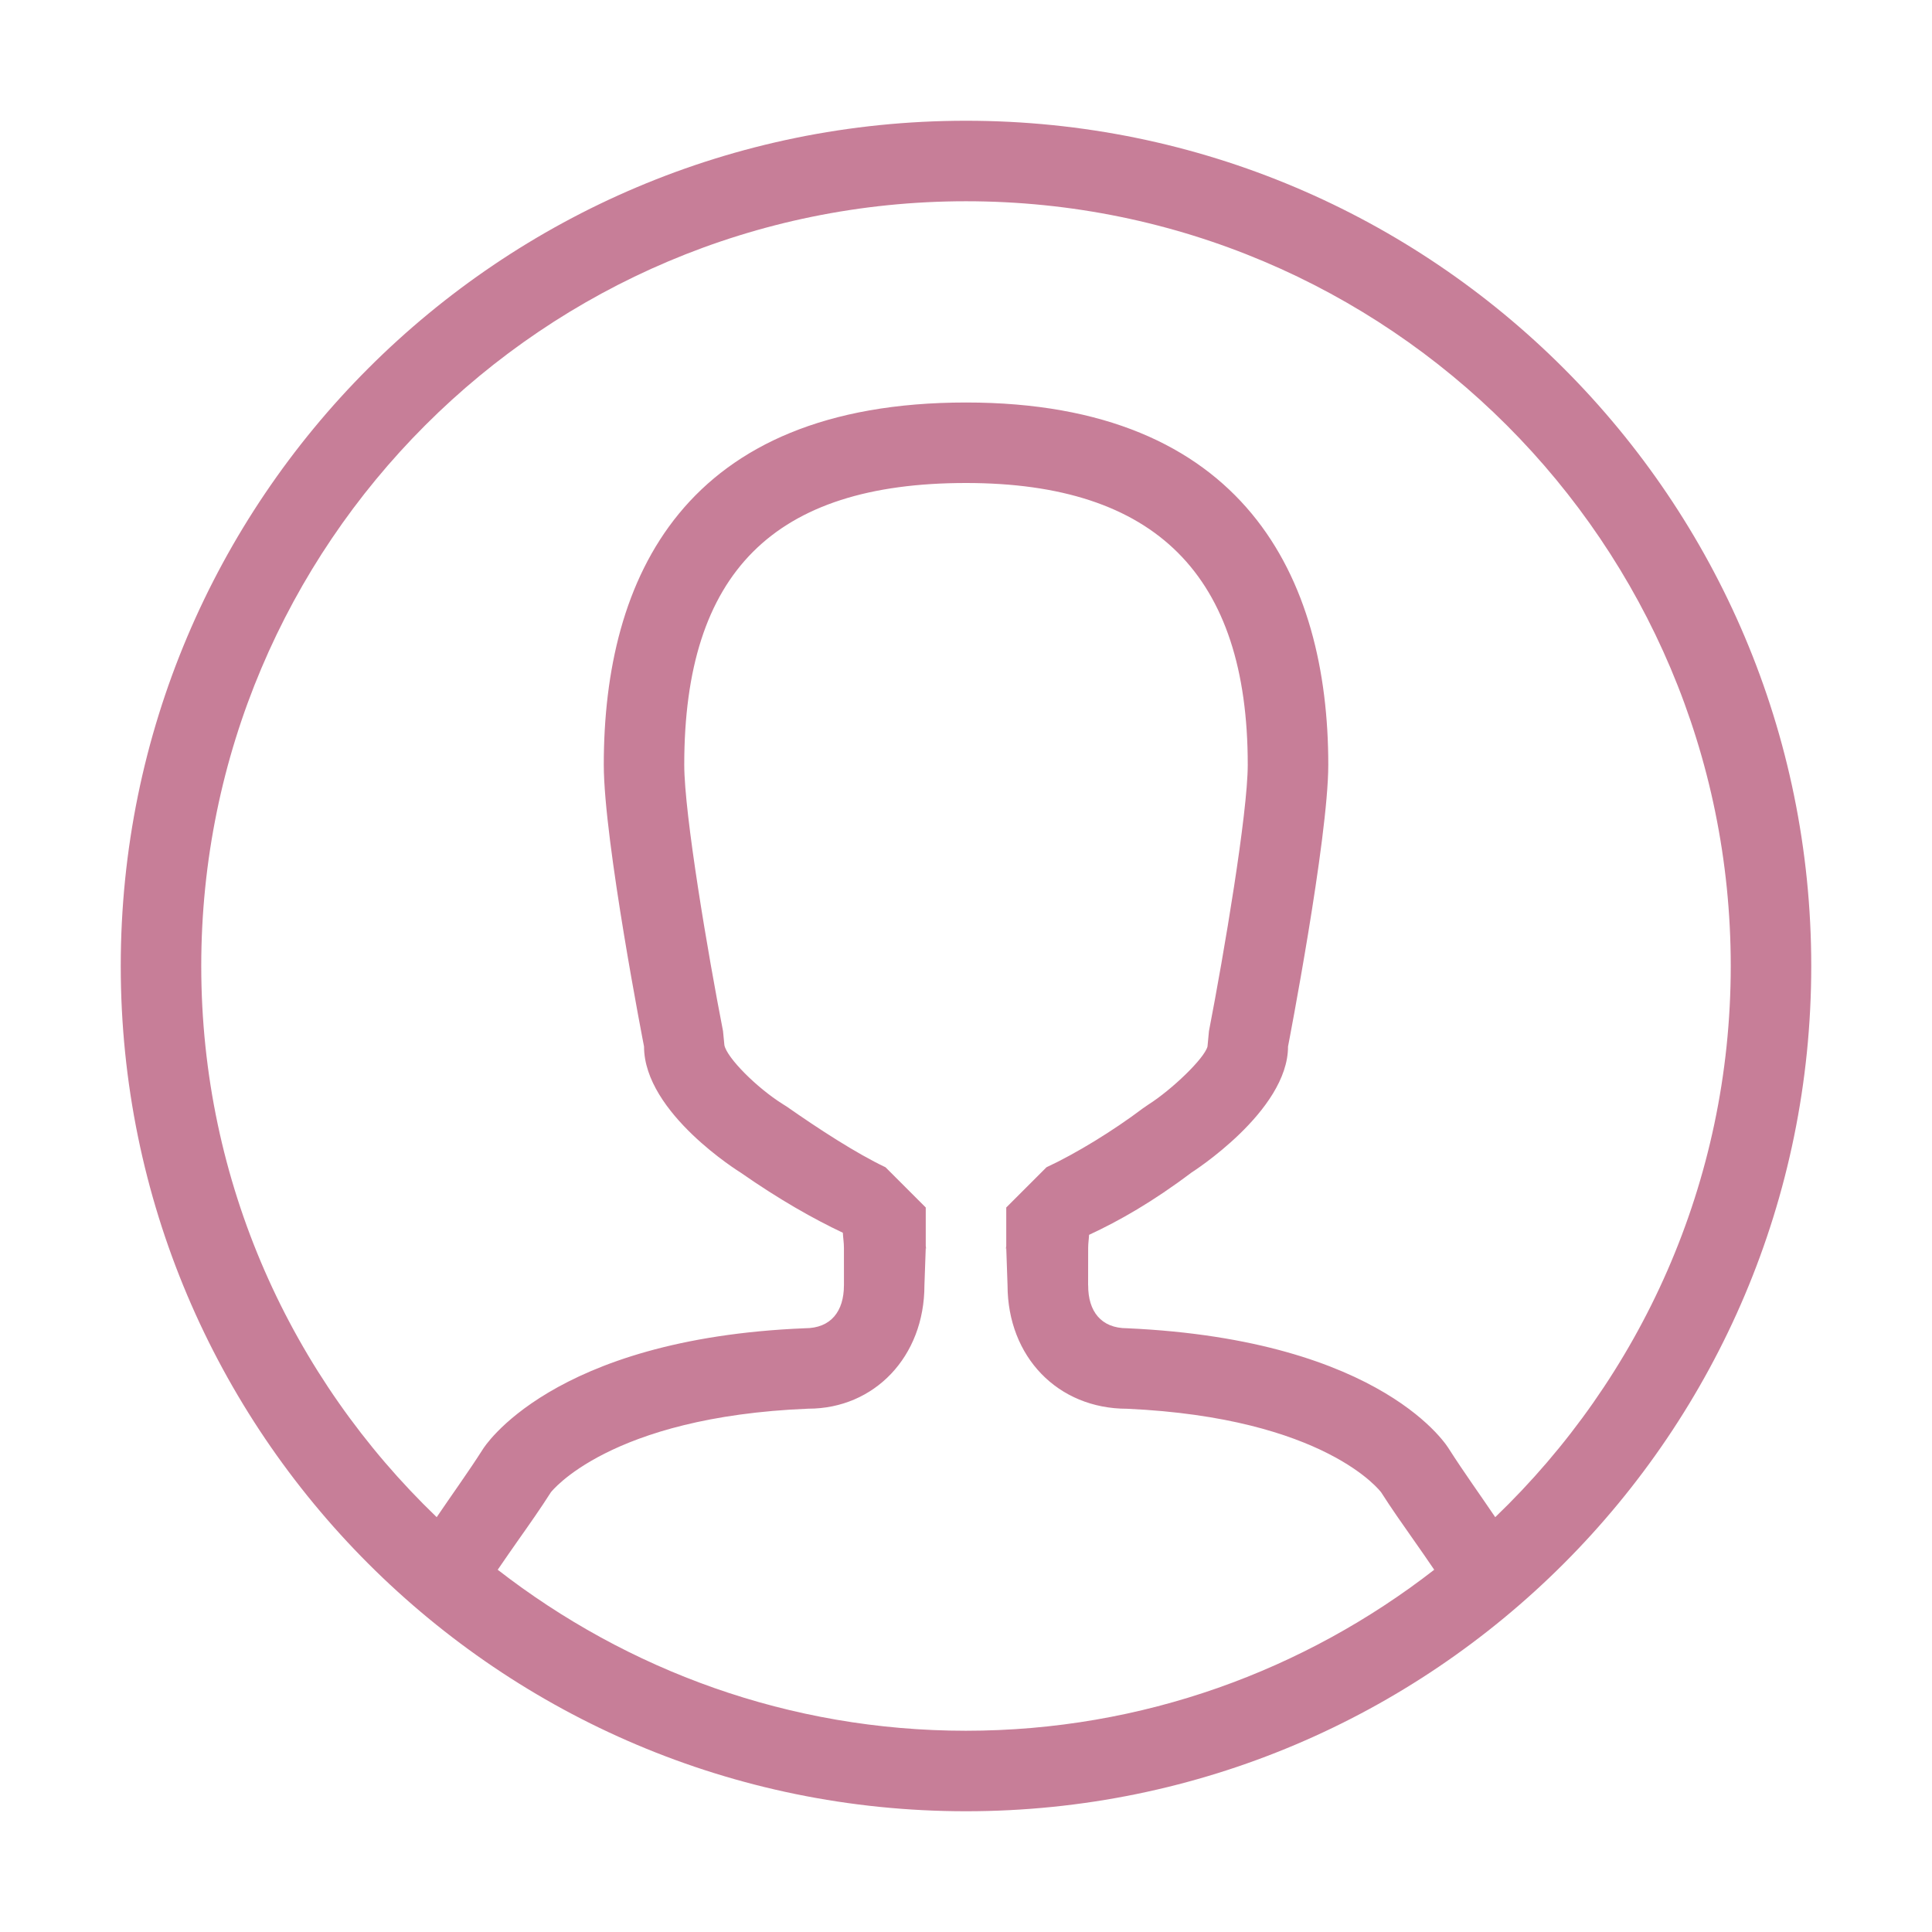 <svg width="60" height="60" viewBox="0 0 60 60" fill="none" xmlns="http://www.w3.org/2000/svg">
<path fill-rule="evenodd" clip-rule="evenodd" d="M30 56.25C15.502 56.25 3.75 44.498 3.75 30C3.75 15.502 15.502 3.75 30 3.75C44.498 3.75 56.25 15.502 56.25 30C56.25 44.498 44.498 56.25 30 56.25ZM44.541 48.75C44.345 48.461 44.097 48.102 43.899 47.822C43.553 47.33 43.206 46.837 42.896 46.35C42.881 46.328 41.169 44.03 35 43.75C32.854 43.75 31.294 42.14 31.29 39.917L31.25 38.75C31.25 38.581 31.23 38.935 31.25 38.75V37.5L32.5 36.25C33.414 35.826 34.575 35.114 35.494 34.42L35.663 34.304C36.389 33.843 37.404 32.871 37.5 32.5L37.545 32.024C38.011 29.62 38.75 25.247 38.75 23.75C38.75 17.863 35.888 15 30 15C24.031 15 21.25 17.78 21.25 23.75C21.25 25.288 21.989 29.639 22.454 32.02L22.497 32.46C22.576 32.851 23.496 33.778 24.309 34.288L24.431 34.365C25.416 35.054 26.594 35.821 27.5 36.25L28.75 37.5V38.75C28.767 38.922 28.75 38.568 28.75 38.75L28.709 39.917C28.709 42.136 27.151 43.748 25.105 43.748C25.104 43.748 25.102 43.748 25.101 43.748C18.906 43.999 17.11 46.344 17.108 46.344C16.793 46.839 16.448 47.33 16.099 47.824C15.902 48.104 15.655 48.461 15.457 48.75C19.479 51.873 24.514 53.75 29.999 53.75C35.484 53.75 40.52 51.873 44.541 48.75ZM30 6.25C16.884 6.25 6.25 16.884 6.25 30C6.25 36.733 9.062 42.796 13.562 47.117C14.04 46.411 14.55 45.706 15 45C15 45 17.087 41.571 25 41.25C25.806 41.25 26.209 40.722 26.209 39.917H26.21C26.209 39.266 26.209 38.75 26.209 38.75C26.209 38.587 26.183 38.441 26.175 38.284C25.27 37.856 24.22 37.266 23.001 36.416C23.001 36.416 20.001 34.571 20.001 32.5C20.001 32.5 18.751 26.105 18.751 23.75C18.751 17.945 21.234 12.5 30.001 12.5C38.651 12.5 41.251 17.945 41.251 23.75C41.251 26.047 40.001 32.5 40.001 32.5C40.001 34.514 37.001 36.416 37.001 36.416C35.807 37.318 34.75 37.919 33.822 38.349C33.816 38.485 33.794 38.61 33.794 38.75C33.794 38.75 33.792 39.266 33.792 39.917H33.794C33.791 40.722 34.194 41.25 35 41.25C43.03 41.61 45 45 45 45C45.45 45.706 45.959 46.411 46.436 47.117C50.936 42.796 53.75 36.733 53.75 30C53.75 16.884 43.116 6.25 30 6.25Z" fill="#C77E98"/>
</svg>
